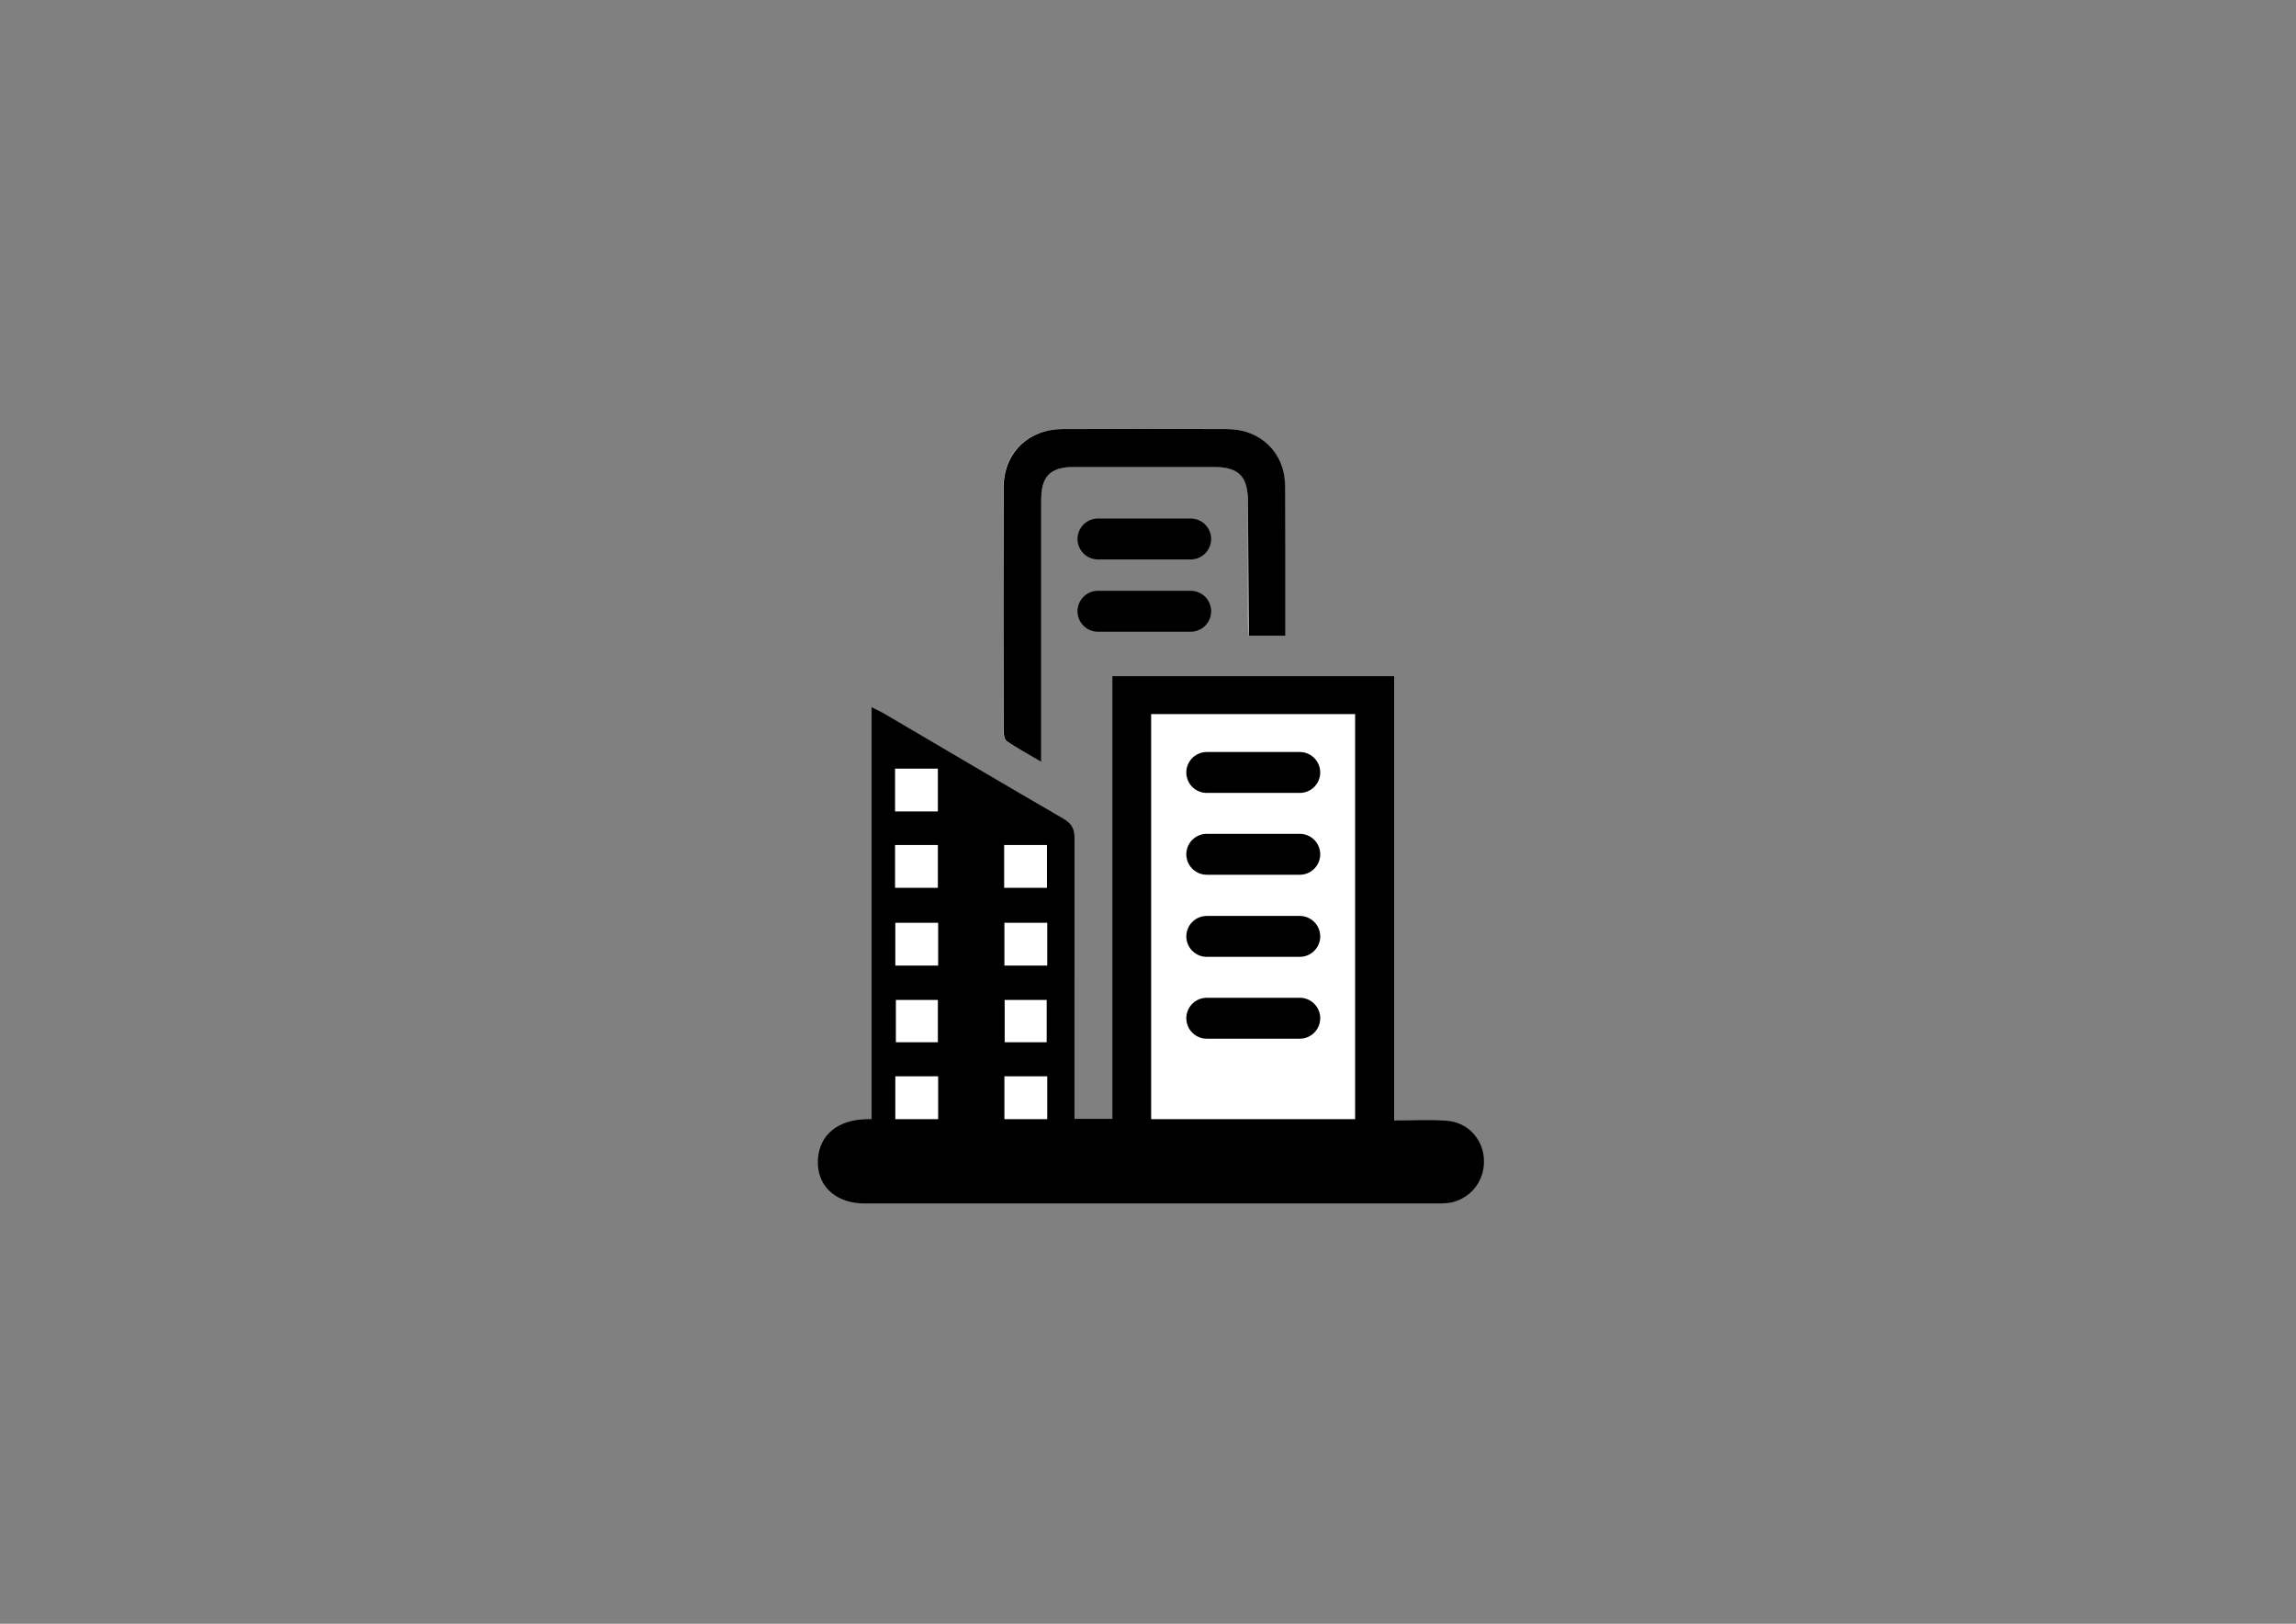 <?xml version="1.0" encoding="utf-8"?>
<svg version="1.1" id="Layer_1" xmlns="http://www.w3.org/2000/svg" xmlns:xlink="http://www.w3.org/1999/xlink" x="0px" y="0px"
	 viewBox="0 0 841.9 595.3" style="enable-background:new 0 0 841.9 595.3;" xml:space="preserve">
<rect x="0" y="0" width="841.9" height="595.3" fill="#808080" stroke="none"/>
<style type="text/css">
	.st0{fill:#FFFFFF;}
	.st1{fill:none;stroke:#000000;stroke-width:15;stroke-linecap:round;stroke-miterlimit:10;}
</style>
<path d="M394,410.2c4.7,0,9,0,13.9,0c0-54.2,0-108.1,0-162.3c34.6,0,68.7,0,103.3,0c0,54.2,0,108.1,0,162.9c7.2,0,13.1-0.4,19.3,0.1
	c7.5,0.5,13,6.4,13.6,13.6c0.6,7.6-4,14.2-11.3,16.2c-1.9,0.5-4,0.5-5.9,0.5c-70,0-140,0-210,0c-9.9,0-16.7-5.8-17-14.4
	c-0.3-9.4,5.9-15.7,16.3-16.4c1-0.1,2-0.1,3.4-0.1c0-50.1,0-100.1,0-151c2.2,1.1,3.6,1.7,4.9,2.5c21.8,12.8,43.6,25.7,65.5,38.4
	c3,1.8,4,3.7,4,7.1"/>
<path class="st0" d="M422.1,410.3c0-49.7,0-98.9,0-148.5c25,0,49.7,0,74.8,0c0,49.5,0,98.8,0,148.5
	C472.1,410.3,447.3,410.3,422.1,410.3z"/>
<line class="st1" x1="442.5" y1="283.2" x2="476.6" y2="283.2"/>
<line class="st1" x1="402.6" y1="224.1" x2="436.6" y2="224.1"/>
<line class="st1" x1="402.6" y1="197.6" x2="436.6" y2="197.6"/>
<line class="st1" x1="442.5" y1="313.2" x2="476.6" y2="313.2"/>
<line class="st1" x1="442.5" y1="343.3" x2="476.6" y2="343.3"/>
<line class="st1" x1="442.5" y1="373.3" x2="476.6" y2="373.3"/>
<path class="st0" d="M368.2,325.5c0-5.3,0-10.3,0-15.7c5.1,0,10.1,0,15.7,0c0,5.1,0,10.3,0,15.7
	C378.5,325.5,373.5,325.5,368.2,325.5z"/>
<path class="st0" d="M384,354c-5.5,0-10.4,0-15.7,0c0-5.3,0-10.3,0-15.7c5.2,0,10.3,0,15.7,0C384,343.6,384,348.6,384,354z"/>
<path class="st0" d="M384,410.3c-5.5,0-10.4,0-15.7,0c0-5.3,0-10.3,0-15.7c5.2,0,10.3,0,15.7,0C384,399.9,384,404.9,384,410.3z"/>
<path class="st0" d="M383.8,382.1c-5.2,0-10.1,0-15.4,0c0-5,0-10.1,0-15.5c4.9,0,9.9,0,15.4,0C383.8,371.5,383.8,376.5,383.8,382.1z
	"/>
<path class="st0" d="M328.2,325.5c0-5.3,0-10.3,0-15.7c5.1,0,10.1,0,15.7,0c0,5.1,0,10.3,0,15.7
	C338.6,325.5,333.5,325.5,328.2,325.5z"/>
<path class="st0" d="M328.2,297.5c0-5.3,0-10.3,0-15.7c5.1,0,10.1,0,15.7,0c0,5.1,0,10.3,0,15.7
	C338.6,297.5,333.5,297.5,328.2,297.5z"/>
<path class="st0" d="M344,354c-5.5,0-10.4,0-15.7,0c0-5.3,0-10.3,0-15.7c5.2,0,10.3,0,15.7,0C344,343.6,344,348.6,344,354z"/>
<path class="st0" d="M344,410.3c-5.5,0-10.4,0-15.7,0c0-5.3,0-10.3,0-15.7c5.2,0,10.3,0,15.7,0C344,399.9,344,404.9,344,410.3z"/>
<path class="st0" d="M343.9,382.1c-5.2,0-10.1,0-15.4,0c0-5,0-10.1,0-15.5c4.9,0,9.9,0,15.4,0C343.9,371.5,343.9,376.5,343.9,382.1z
	"/>
<path class="st0" d="M381.8,279.2c0-3.1,0-5,0-7c0-29.7,0-59.3,0-89c0-8.7,3.4-12.1,12.1-12.1c17,0,34,0,51,0
	c9.5,0,12.7,3.3,12.7,13.1c0,14.5,0,29,0,43.5c0,1.8,0.1,3.5,0.2,5.4c4.7,0,8.9,0,13.4,0c0-18.7,0.2-37-0.1-55.3
	c-0.2-12.1-9.1-20.5-21.2-20.5c-20.2-0.1-40.3-0.1-60.5,0c-12.6,0.1-21.5,8.8-21.5,21.4c-0.1,29.7-0.1,59.3,0,89
	c0,1.4,0.2,3.4,1.1,4C372.8,274.2,376.9,276.4,381.8,279.2z"/>
<path d="M457.6,184.3c0-9.7-3.2-13.1-12.7-13.1c-17,0-34,0-51,0c-8.7,0-12.1,3.3-12.1,12.1c0,29.7,0,59.3,0,89c0,1.9,0,3.9,0,7
	c-4.9-2.9-8.9-5-12.7-7.6c-0.9-0.6-1.1-2.6-1.1-4c-0.1-29.7-0.1-59.3,0-89c0-12.5,8.9-21.3,21.5-21.4c20.2-0.1,40.3-0.1,60.5,0
	c12.1,0,21,8.5,21.2,20.5c0.2,18.3,0.1,36.6,0.1,55.3c-4.5,0-8.7,0-13.4,0"/>
</svg>
